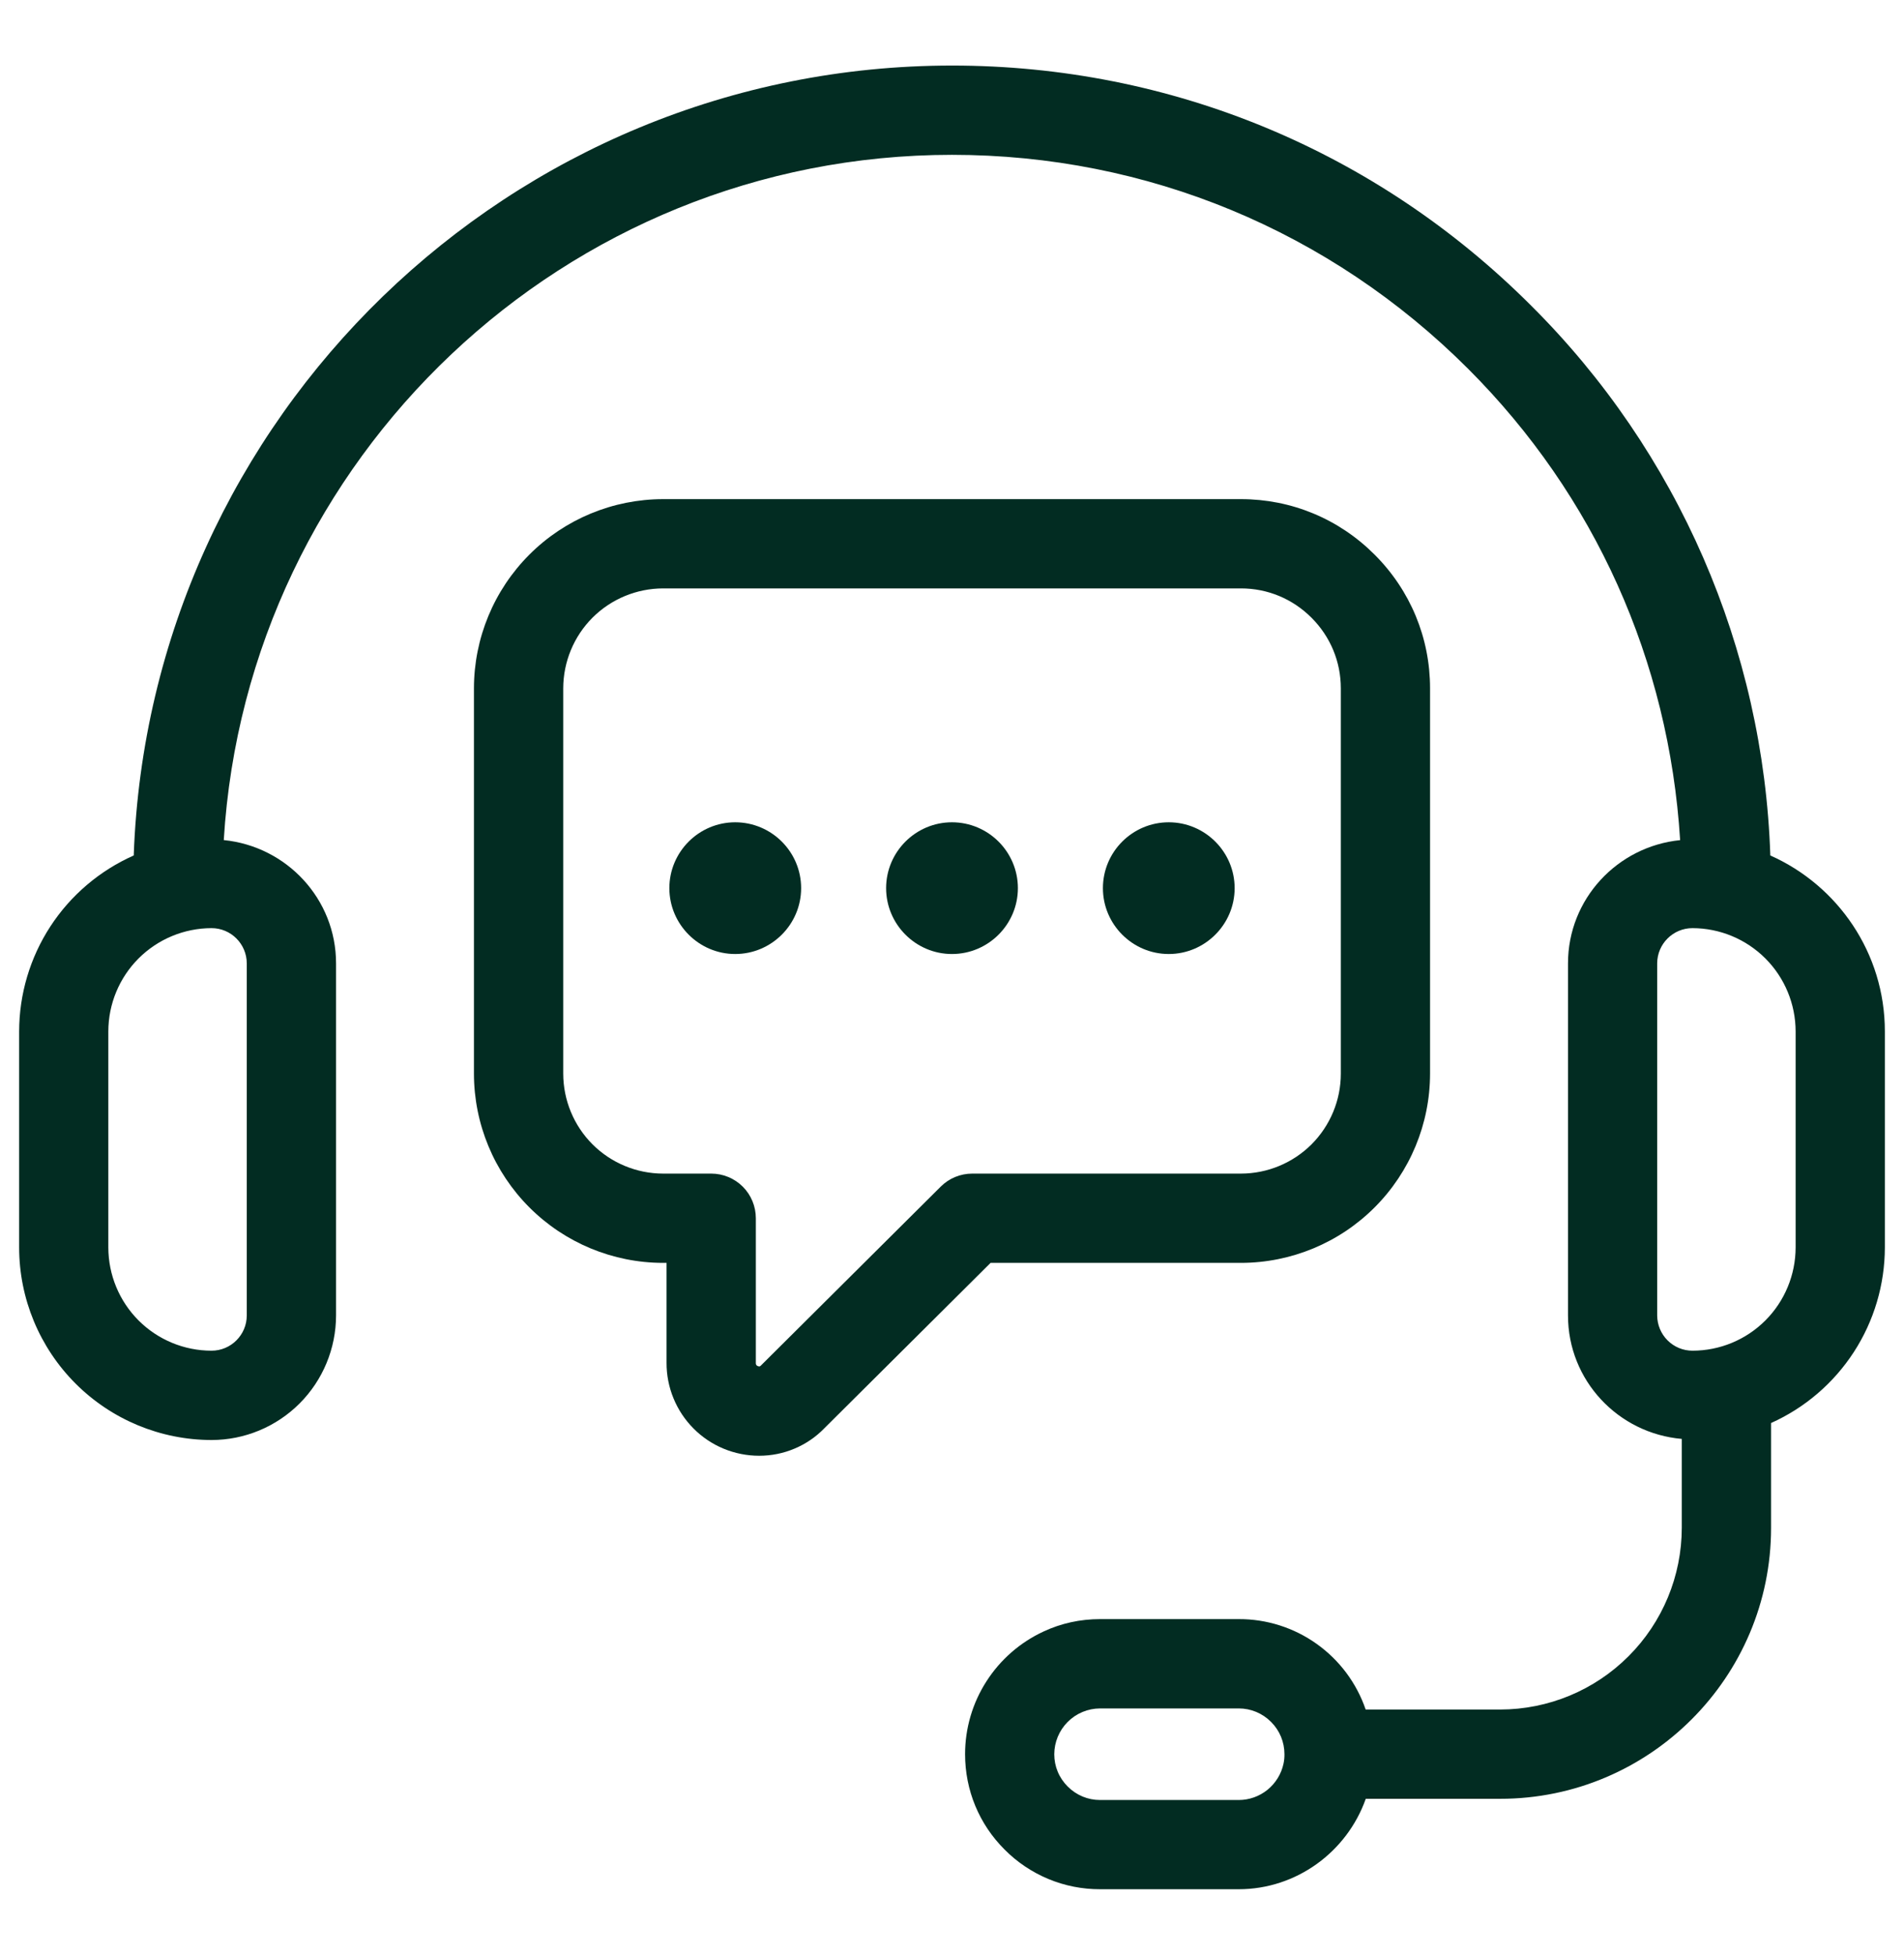 <svg width="38" height="39" viewBox="0 0 38 39" fill="none" xmlns="http://www.w3.org/2000/svg">
<path d="M35.332 17.067C35.196 12.937 33.49 9.014 30.56 6.099C27.471 3.009 23.365 1.308 19 1.308C10.184 1.308 2.979 8.326 2.669 17.067C1.989 17.369 1.411 17.86 1.005 18.483C0.599 19.106 0.383 19.834 0.382 20.577V24.889C0.383 25.907 0.788 26.883 1.508 27.603C2.228 28.323 3.204 28.728 4.222 28.729C4.881 28.729 5.513 28.466 5.978 28.001C6.444 27.535 6.706 26.903 6.707 26.244V19.221C6.707 17.934 5.72 16.885 4.466 16.76C4.929 9.144 11.269 3.089 19 3.089C22.89 3.089 26.548 4.606 29.302 7.359C31.83 9.887 33.309 13.182 33.532 16.761C32.279 16.887 31.294 17.936 31.294 19.221V26.244C31.294 27.541 32.296 28.597 33.565 28.707V30.481C33.564 31.442 33.182 32.364 32.502 33.043C31.823 33.723 30.901 34.105 29.941 34.106H27.256C27.075 33.578 26.733 33.12 26.279 32.797C25.825 32.473 25.28 32.3 24.723 32.302H21.956C21.558 32.302 21.177 32.386 20.828 32.549C20.361 32.765 19.965 33.11 19.687 33.544C19.409 33.977 19.261 34.481 19.261 34.996C19.261 35.717 19.542 36.394 20.05 36.9C20.3 37.152 20.597 37.351 20.924 37.487C21.251 37.623 21.602 37.692 21.956 37.691H24.723C25.87 37.691 26.881 36.95 27.258 35.887H29.941C32.922 35.887 35.347 33.462 35.347 30.481V28.39C36.022 28.087 36.596 27.595 36.999 26.974C37.402 26.353 37.617 25.628 37.618 24.888V20.576C37.618 19.012 36.677 17.665 35.332 17.067ZM4.925 19.221V26.244C4.925 26.631 4.61 26.947 4.222 26.947C3.676 26.947 3.152 26.73 2.766 26.344C2.38 25.958 2.163 25.434 2.162 24.888V20.576C2.163 20.031 2.38 19.507 2.766 19.121C3.152 18.735 3.676 18.518 4.222 18.517C4.61 18.517 4.925 18.833 4.925 19.221ZM25.616 35.188C25.572 35.392 25.459 35.575 25.297 35.707C25.134 35.839 24.931 35.911 24.722 35.911H21.955C21.712 35.911 21.483 35.816 21.309 35.642C21.224 35.557 21.156 35.457 21.11 35.346C21.064 35.236 21.041 35.117 21.041 34.998C21.042 34.755 21.139 34.523 21.31 34.352C21.481 34.181 21.713 34.085 21.955 34.084H24.722C24.965 34.084 25.194 34.179 25.368 34.353C25.54 34.525 25.635 34.754 25.635 34.998C25.636 35.063 25.629 35.128 25.616 35.188ZM35.837 24.888C35.836 25.434 35.619 25.958 35.233 26.344C34.847 26.73 34.324 26.947 33.778 26.947C33.591 26.947 33.413 26.873 33.281 26.741C33.149 26.609 33.075 26.43 33.074 26.244V19.221C33.074 18.833 33.39 18.517 33.778 18.517C34.324 18.518 34.847 18.735 35.233 19.121C35.619 19.507 35.836 20.031 35.837 20.576V24.888Z" fill="#022C22"/>
<path d="M24.767 25.195C25.768 25.194 26.727 24.796 27.434 24.089C28.142 23.381 28.54 22.422 28.541 21.421V13.732C28.541 12.726 28.148 11.778 27.434 11.065C26.721 10.351 25.773 9.958 24.767 9.958H13.233C12.232 9.959 11.273 10.357 10.566 11.064C9.858 11.772 9.46 12.731 9.459 13.732V21.421C9.46 22.422 9.858 23.381 10.566 24.089C11.273 24.796 12.232 25.194 13.233 25.195H13.303V27.188C13.302 27.431 13.349 27.672 13.442 27.898C13.534 28.123 13.67 28.327 13.842 28.5C14.013 28.672 14.217 28.809 14.442 28.902C14.667 28.995 14.908 29.043 15.151 29.043C15.394 29.043 15.635 28.995 15.859 28.9C16.083 28.806 16.286 28.667 16.455 28.492L19.77 25.195H24.767ZM18.776 23.673L15.188 27.241C15.172 27.257 15.16 27.27 15.126 27.255C15.085 27.238 15.085 27.212 15.085 27.188V24.305C15.085 24.069 14.992 23.842 14.825 23.675C14.658 23.508 14.431 23.414 14.195 23.414H13.233C12.705 23.413 12.199 23.203 11.825 22.83C11.452 22.456 11.242 21.95 11.241 21.421V13.732C11.242 13.204 11.452 12.697 11.825 12.323C12.199 11.95 12.705 11.74 13.233 11.739H24.768C25.299 11.739 25.798 11.947 26.175 12.324C26.553 12.702 26.76 13.201 26.76 13.732V21.421C26.76 21.95 26.549 22.456 26.176 22.83C25.802 23.203 25.296 23.413 24.768 23.414H19.404C19.168 23.414 18.942 23.507 18.776 23.673Z" fill="#022C22"/>
<path d="M14.673 16.405C13.949 16.405 13.359 16.995 13.359 17.719C13.359 18.442 13.95 19.033 14.673 19.033C15.398 19.033 15.989 18.442 15.989 17.719C15.989 16.995 15.399 16.405 14.673 16.405ZM18.999 16.405C18.275 16.405 17.685 16.995 17.685 17.719C17.685 18.442 18.276 19.033 18.999 19.033C19.725 19.033 20.315 18.442 20.315 17.719C20.315 16.995 19.725 16.405 18.999 16.405ZM23.326 16.405C22.601 16.405 22.012 16.995 22.012 17.719C22.012 18.442 22.602 19.033 23.326 19.033C24.05 19.033 24.641 18.442 24.641 17.719C24.641 16.995 24.05 16.405 23.326 16.405Z" fill="#022C22"/>
</svg>
